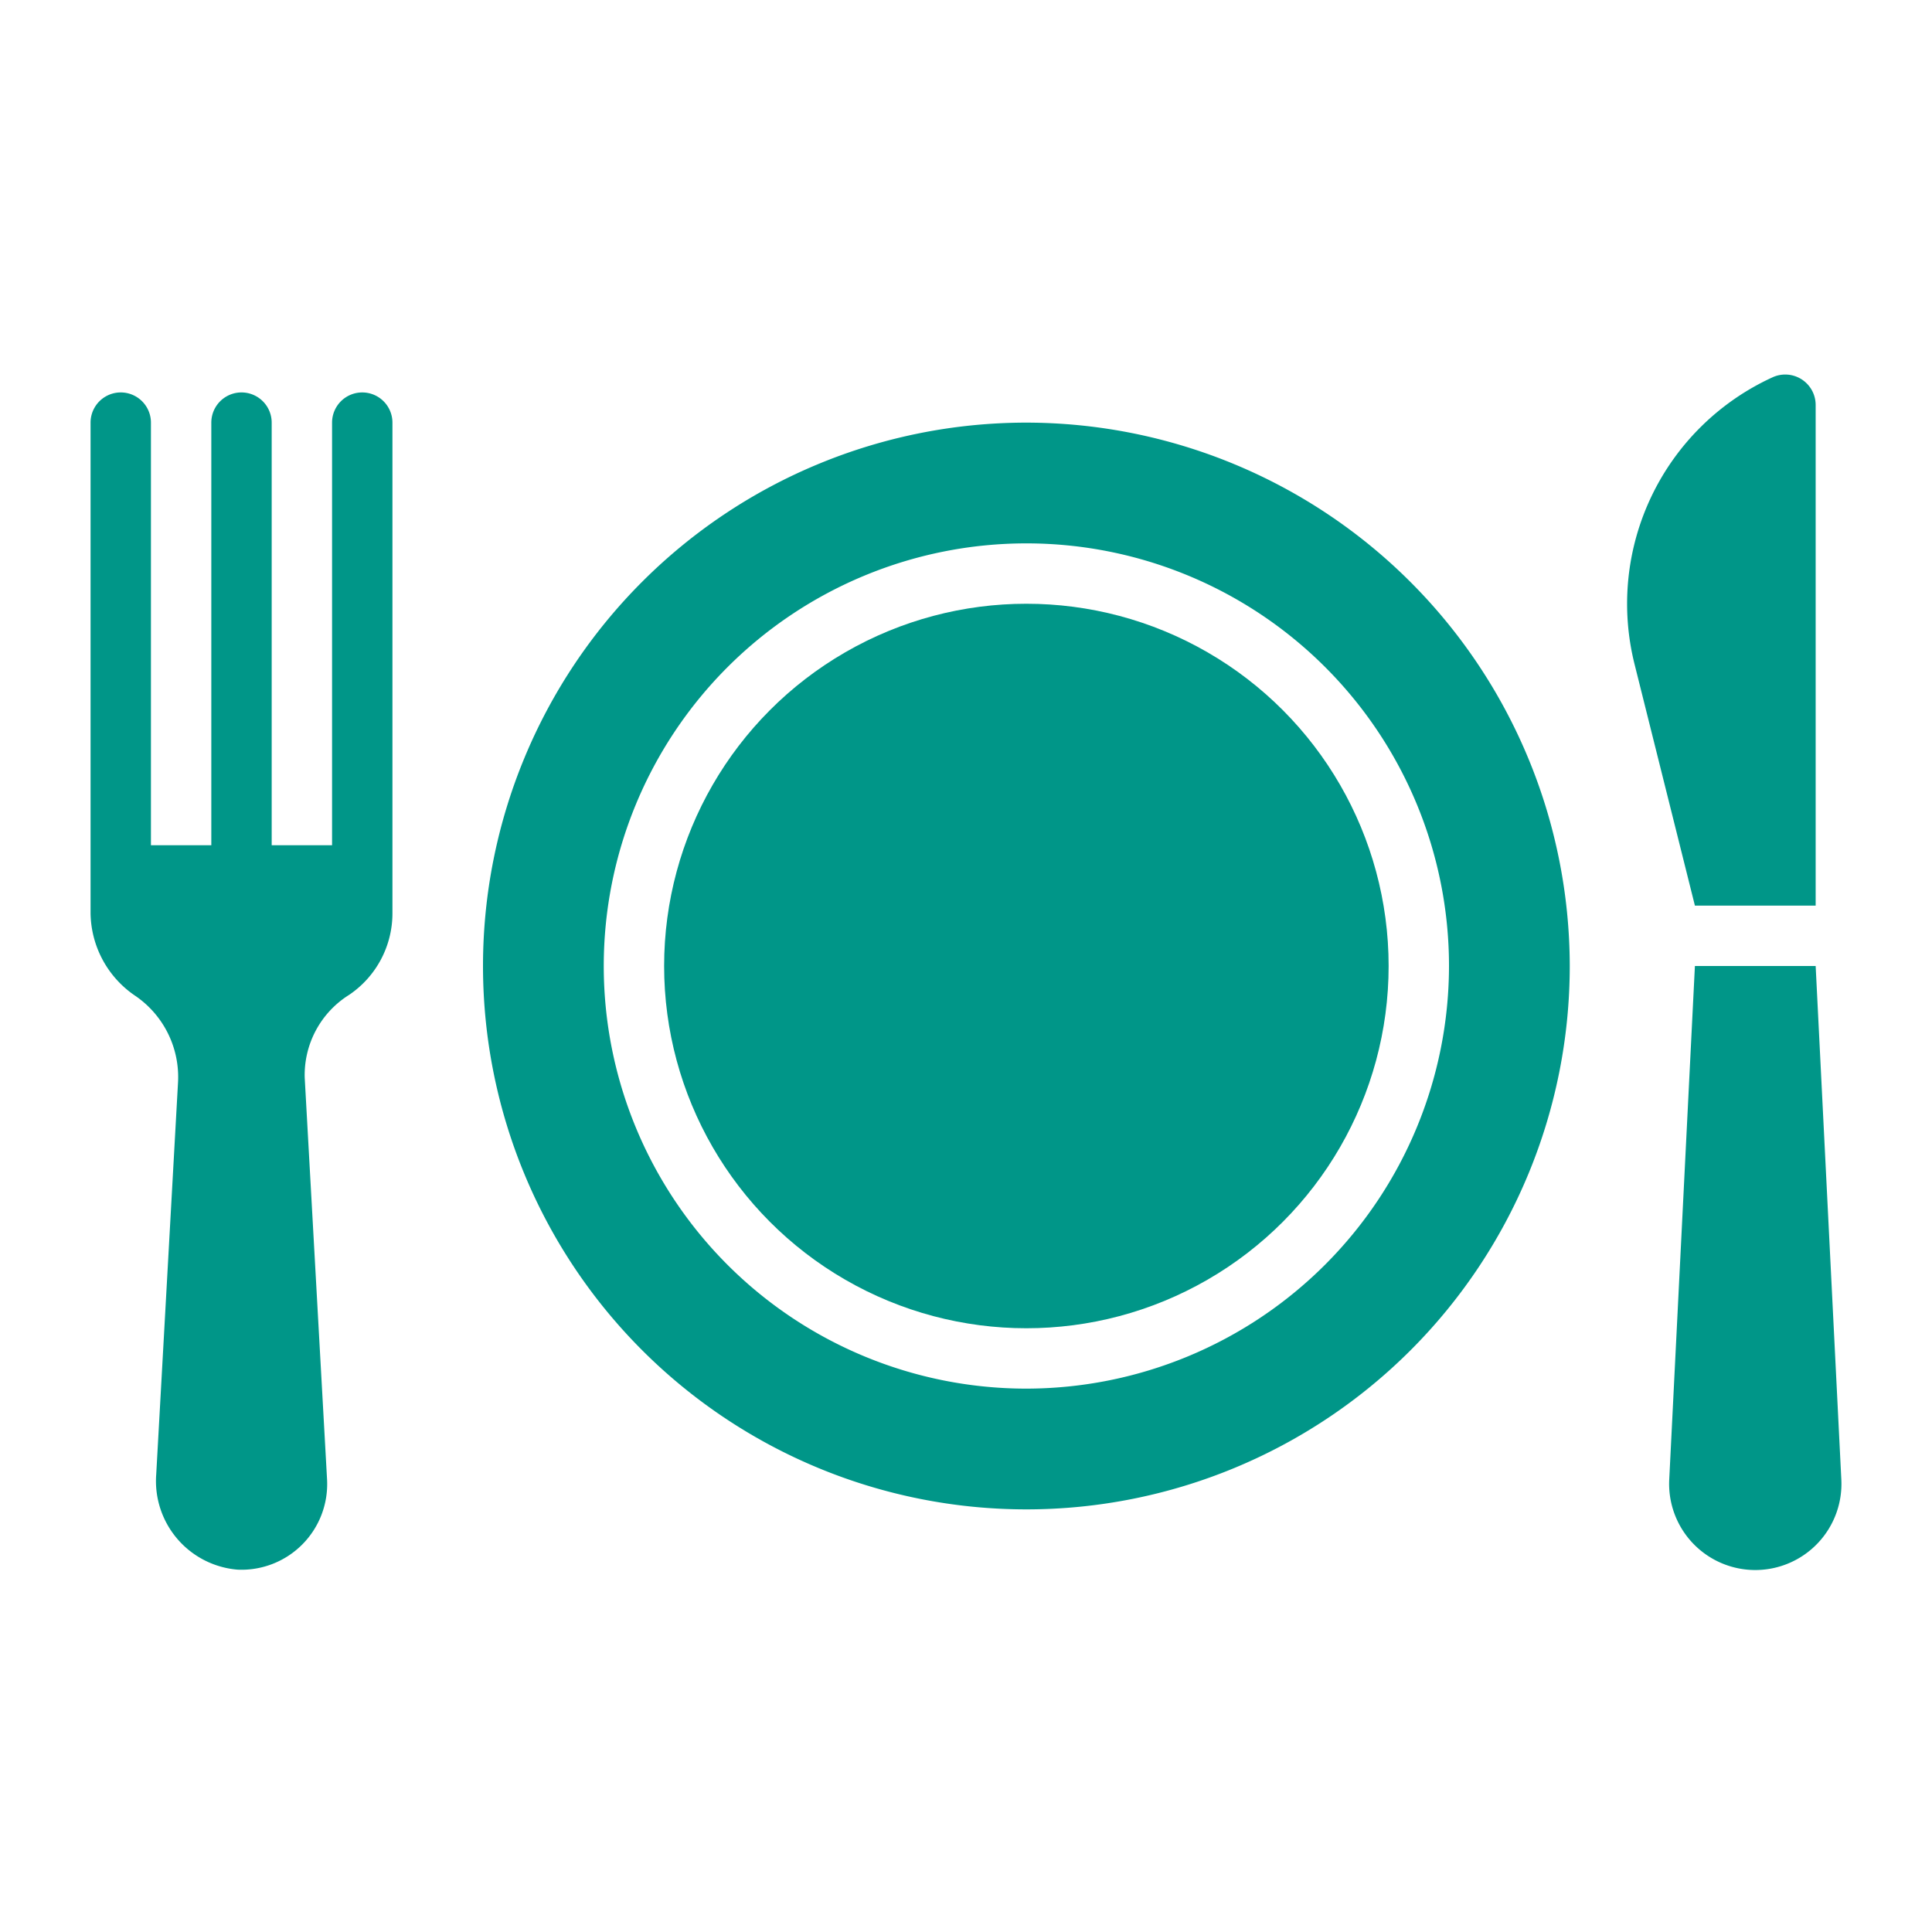 <svg xmlns="http://www.w3.org/2000/svg" version="1.1" xmlns:xlink="http://www.w3.org/1999/xlink" width="512" height="512" x="0" y="0" viewBox="0 0 64 64" style="enable-background:new 0 0 512 512" xml:space="preserve"><g><circle cx="34" cy="32" r="12" fill="#009688" opacity="1" data-original="#000000"></circle><path d="M34 14a18 18 0 1 0 18 18 18.02 18.02 0 0 0-18-18zm0 32a14 14 0 1 1 14-14 14.016 14.016 0 0 1-14 14zM12 13a1 1 0 0 0-1 1v14H9V14a1 1 0 0 0-2 0v14H5V14a1 1 0 0 0-2 0v16.256A3.355 3.355 0 0 0 4.499 33a3.258 3.258 0 0 1 1.398 2.86l-.722 12.98a2.944 2.944 0 0 0 2.7 3.157 2.838 2.838 0 0 0 2.959-2.993l-.74-13.304a3.132 3.132 0 0 1 1.471-2.744 3.258 3.258 0 0 0 1.435-2.7V14a1 1 0 0 0-1-1zM60.146 32h-4l-.85 17.004a2.854 2.854 0 1 0 5.7 0zM60.146 30V13.408a1.008 1.008 0 0 0-1.435-.906A8.249 8.249 0 0 0 54.146 22l2 8z" fill="#009688" opacity="1" data-original="#000000"></path></g></svg>